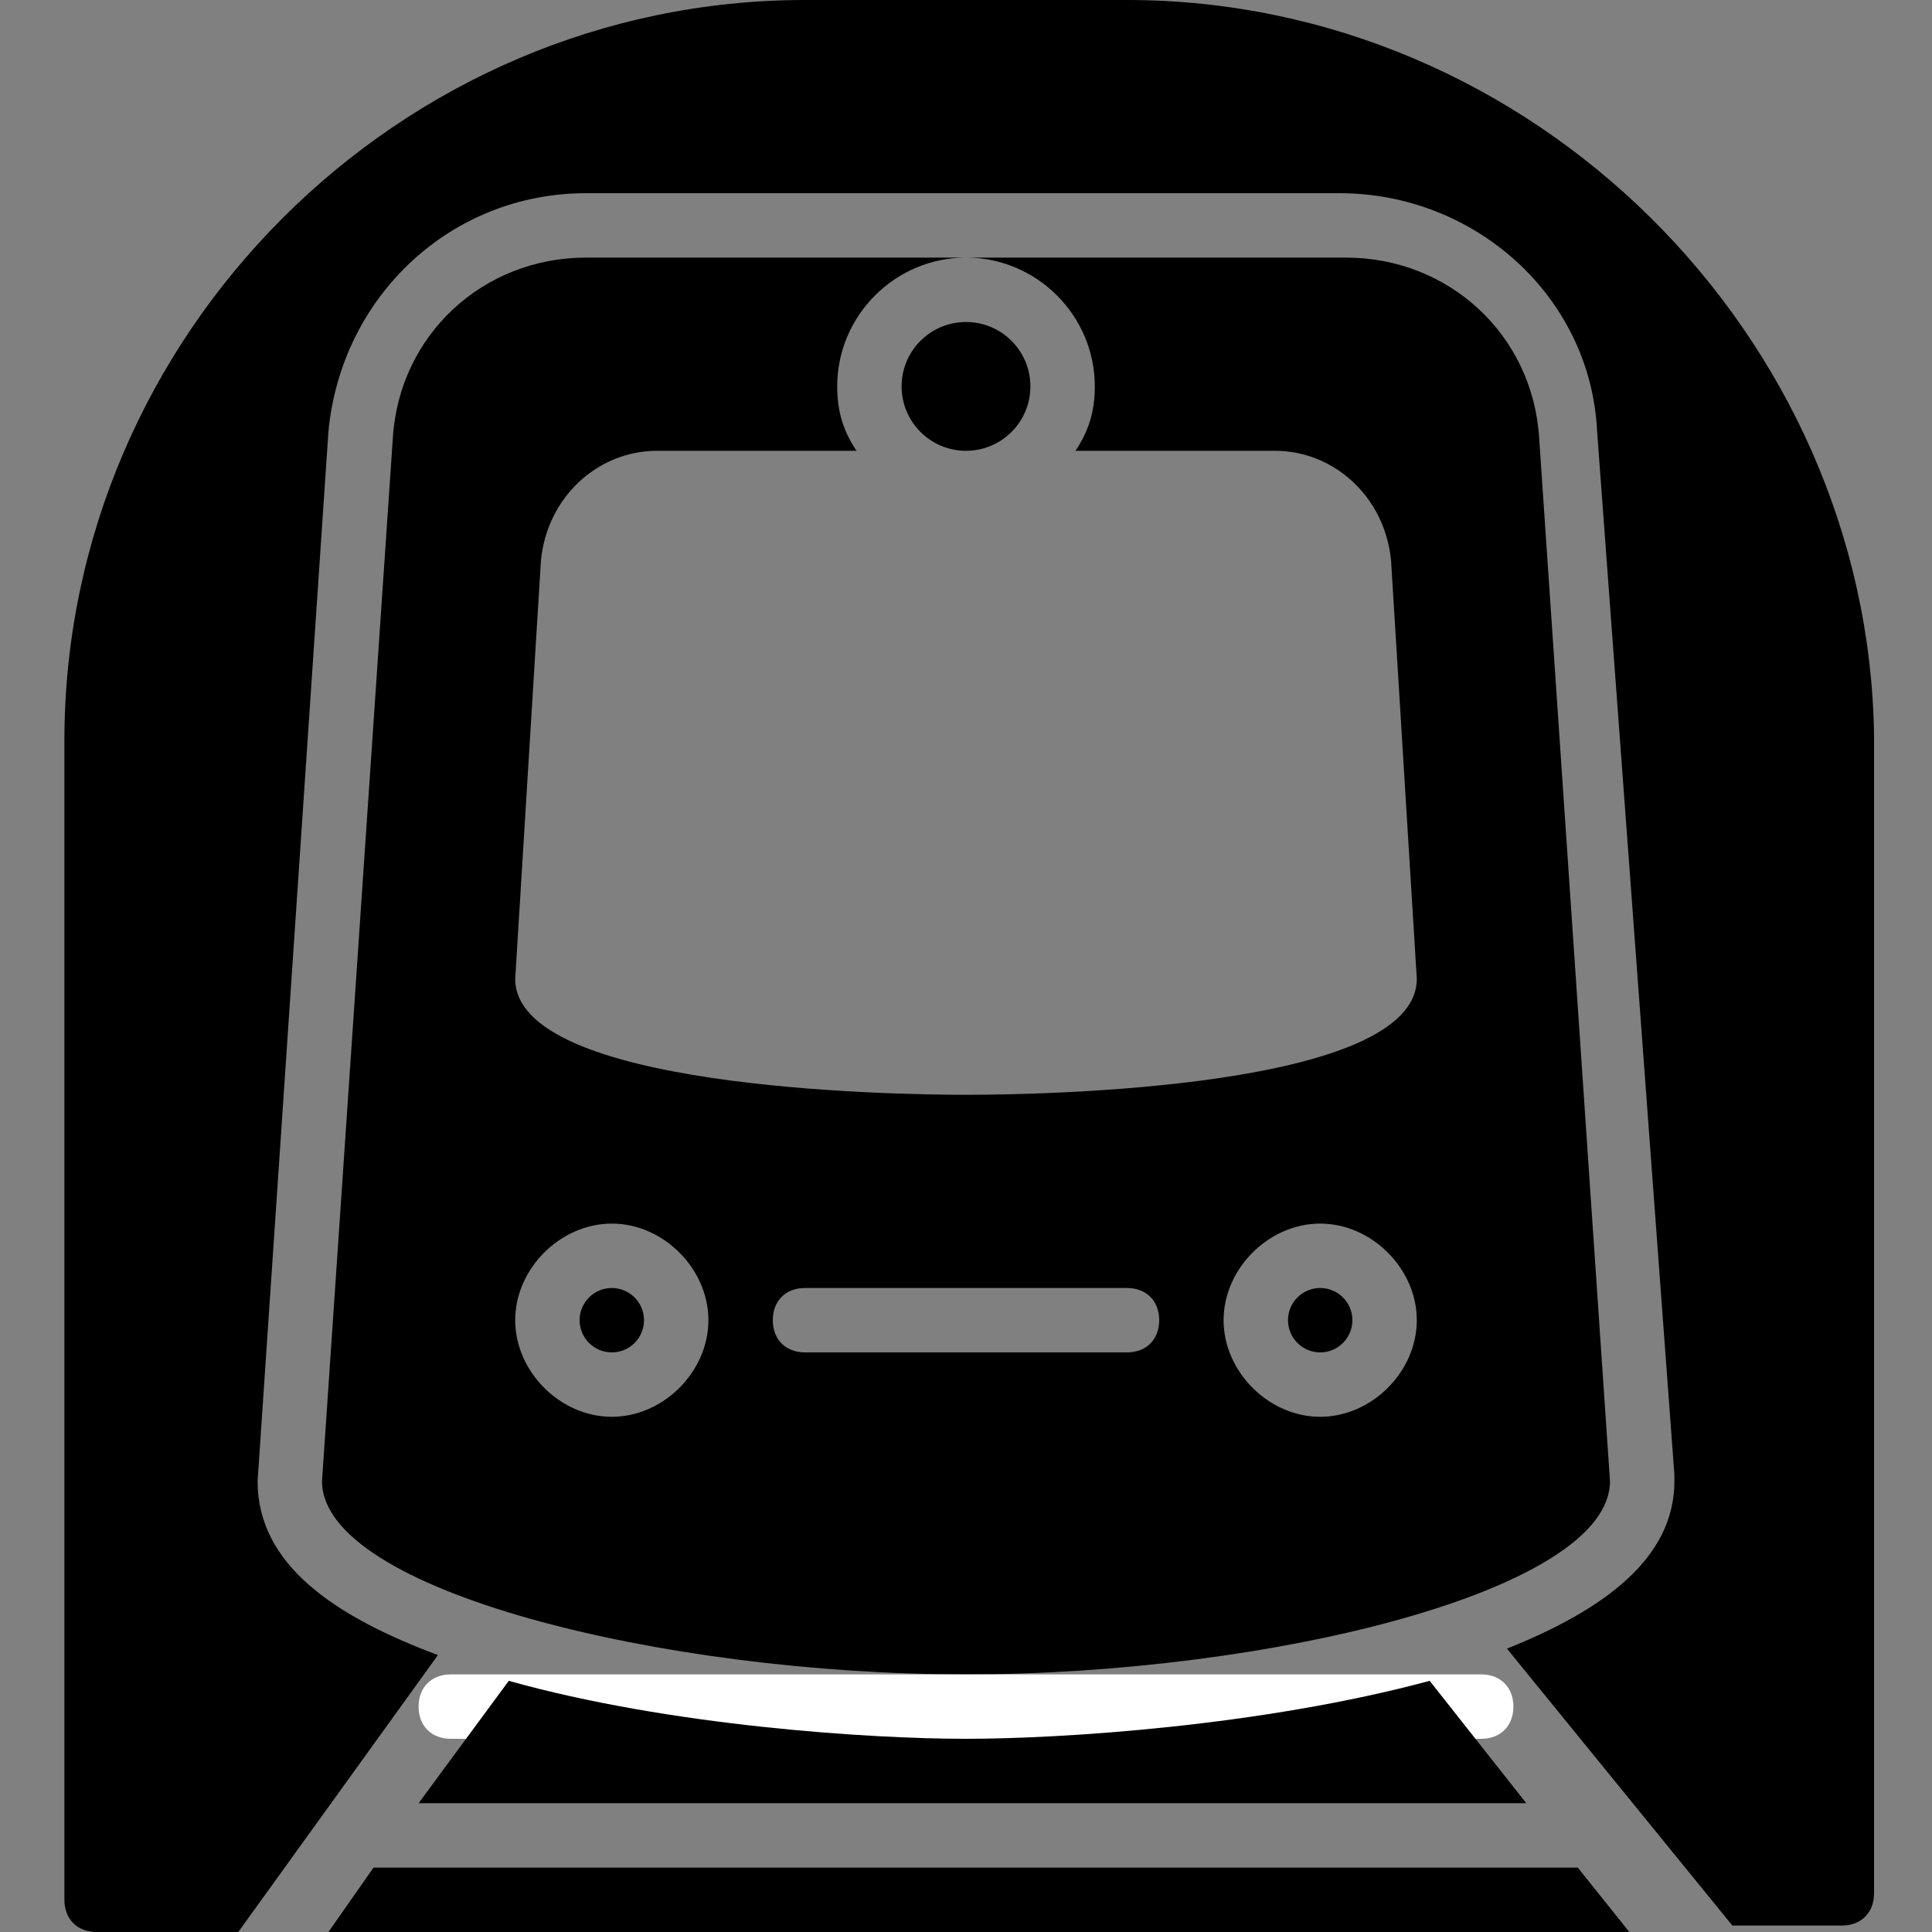 <?xml version="1.0" encoding="utf-8"?>
<!-- Generator: Adobe Illustrator 19.0.0, SVG Export Plug-In . SVG Version: 6.00 Build 0)  -->
<svg version="1.1" id="Layer_1" xmlns="http://www.w3.org/2000/svg" xmlns:xlink="http://www.w3.org/1999/xlink" x="0px" y="0px"
	 viewBox="0 0 30 30" style="enable-background:new 0 0 30 30;" xml:space="preserve">
<rect x="0" y="0" width="30" height="30" fill="#808080" stroke="none"/>
<style type="text/css">
	.st0{fill:#FFFFFF;}
	.st1{fill:none;stroke:#FFFFFF;stroke-linecap:round;stroke-linejoin:round;stroke-miterlimit:10;}
	.st2{fill:none;stroke:#000000;stroke-linecap:round;stroke-linejoin:round;stroke-miterlimit:10;}
</style>
<g>
	<g>
		<g>
			<path d="M23.9,6.8c-0.1-1.6-1.4-2.8-3-2.8H15c1.1,0,2,0.9,2,2c0,0.4-0.1,0.7-0.3,1h3.1c0.9,0,1.7,0.7,1.8,1.7l0.4,6.5
				c0,1.7-5.8,1.8-7,1.8s-7-0.1-7-1.8l0.4-6.5C8.5,7.7,9.3,7,10.2,7h3.1C13.1,6.7,13,6.4,13,6c0-1.1,0.9-2,2-2H9.1
				c-1.6,0-2.9,1.2-3,2.8L5,23c0,1.7,5.3,3,10,3s10-1.3,10-3L23.9,6.8z M9.5,22C8.7,22,8,21.3,8,20.5S8.7,19,9.5,19s1.5,0.7,1.5,1.5
				S10.3,22,9.5,22z M17.5,21h-5c-0.3,0-0.5-0.2-0.5-0.5s0.2-0.5,0.5-0.5h5c0.3,0,0.5,0.2,0.5,0.5S17.8,21,17.5,21z M20.5,22
				c-0.8,0-1.5-0.7-1.5-1.5s0.7-1.5,1.5-1.5s1.5,0.7,1.5,1.5S21.3,22,20.5,22z"/>
		</g>
		<g>
			<circle cx="20.5" cy="20.5" r="0.5"/>
		</g>
		<g>
			<circle cx="9.5" cy="20.5" r="0.5"/>
		</g>
		<g>
			<circle cx="15" cy="6" r="1"/>
		</g>
	</g>
	<g>
		<g>
			<g>
				<path class="st0" d="M23,27H7c-0.3,0-0.5-0.2-0.5-0.5S6.7,26,7,26h16c0.3,0,0.5,0.2,0.5,0.5S23.3,27,23,27z"/>
			</g>
		</g>
	</g>
	<g>
		<g>
			<g>
				<path d="M23.7,28l-1.5-1.9C19.6,26.8,16.5,27,15,27c-1.5,0-4.6-0.2-7.1-0.9L6.5,28H23.7z"/>
			</g>
		</g>
		<g>
			<g>
				<polygon points="24.5,29 5.8,29 5.1,30 25.3,30 				"/>
			</g>
		</g>
		<g>
			<g>
				<path d="M17.5,0h-5C6.2,0,1,5.2,1,11.5v18C1,29.8,1.2,30,1.5,30h2.2l3.1-4.3C5.2,25.1,4,24.3,4,23L5.1,6.7C5.3,4.6,7,3,9.1,3
					h11.7c2.1,0,3.9,1.6,4,3.7L26,22.9l0,0.1c0,1.2-1.1,2-2.6,2.6l3.5,4.3h1.7c0.3,0,0.5-0.2,0.5-0.5v-18C29,5.2,23.8,0,17.5,0z"/>
			</g>
		</g>
	</g>
	<g>
		<g>
			<path class="st1" d="M28.5,29.5"/>
		</g>
	</g>
	<g>
		<g>
			<path class="st2" d="M1.5,29.5"/>
		</g>
	</g>
</g>
</svg>
